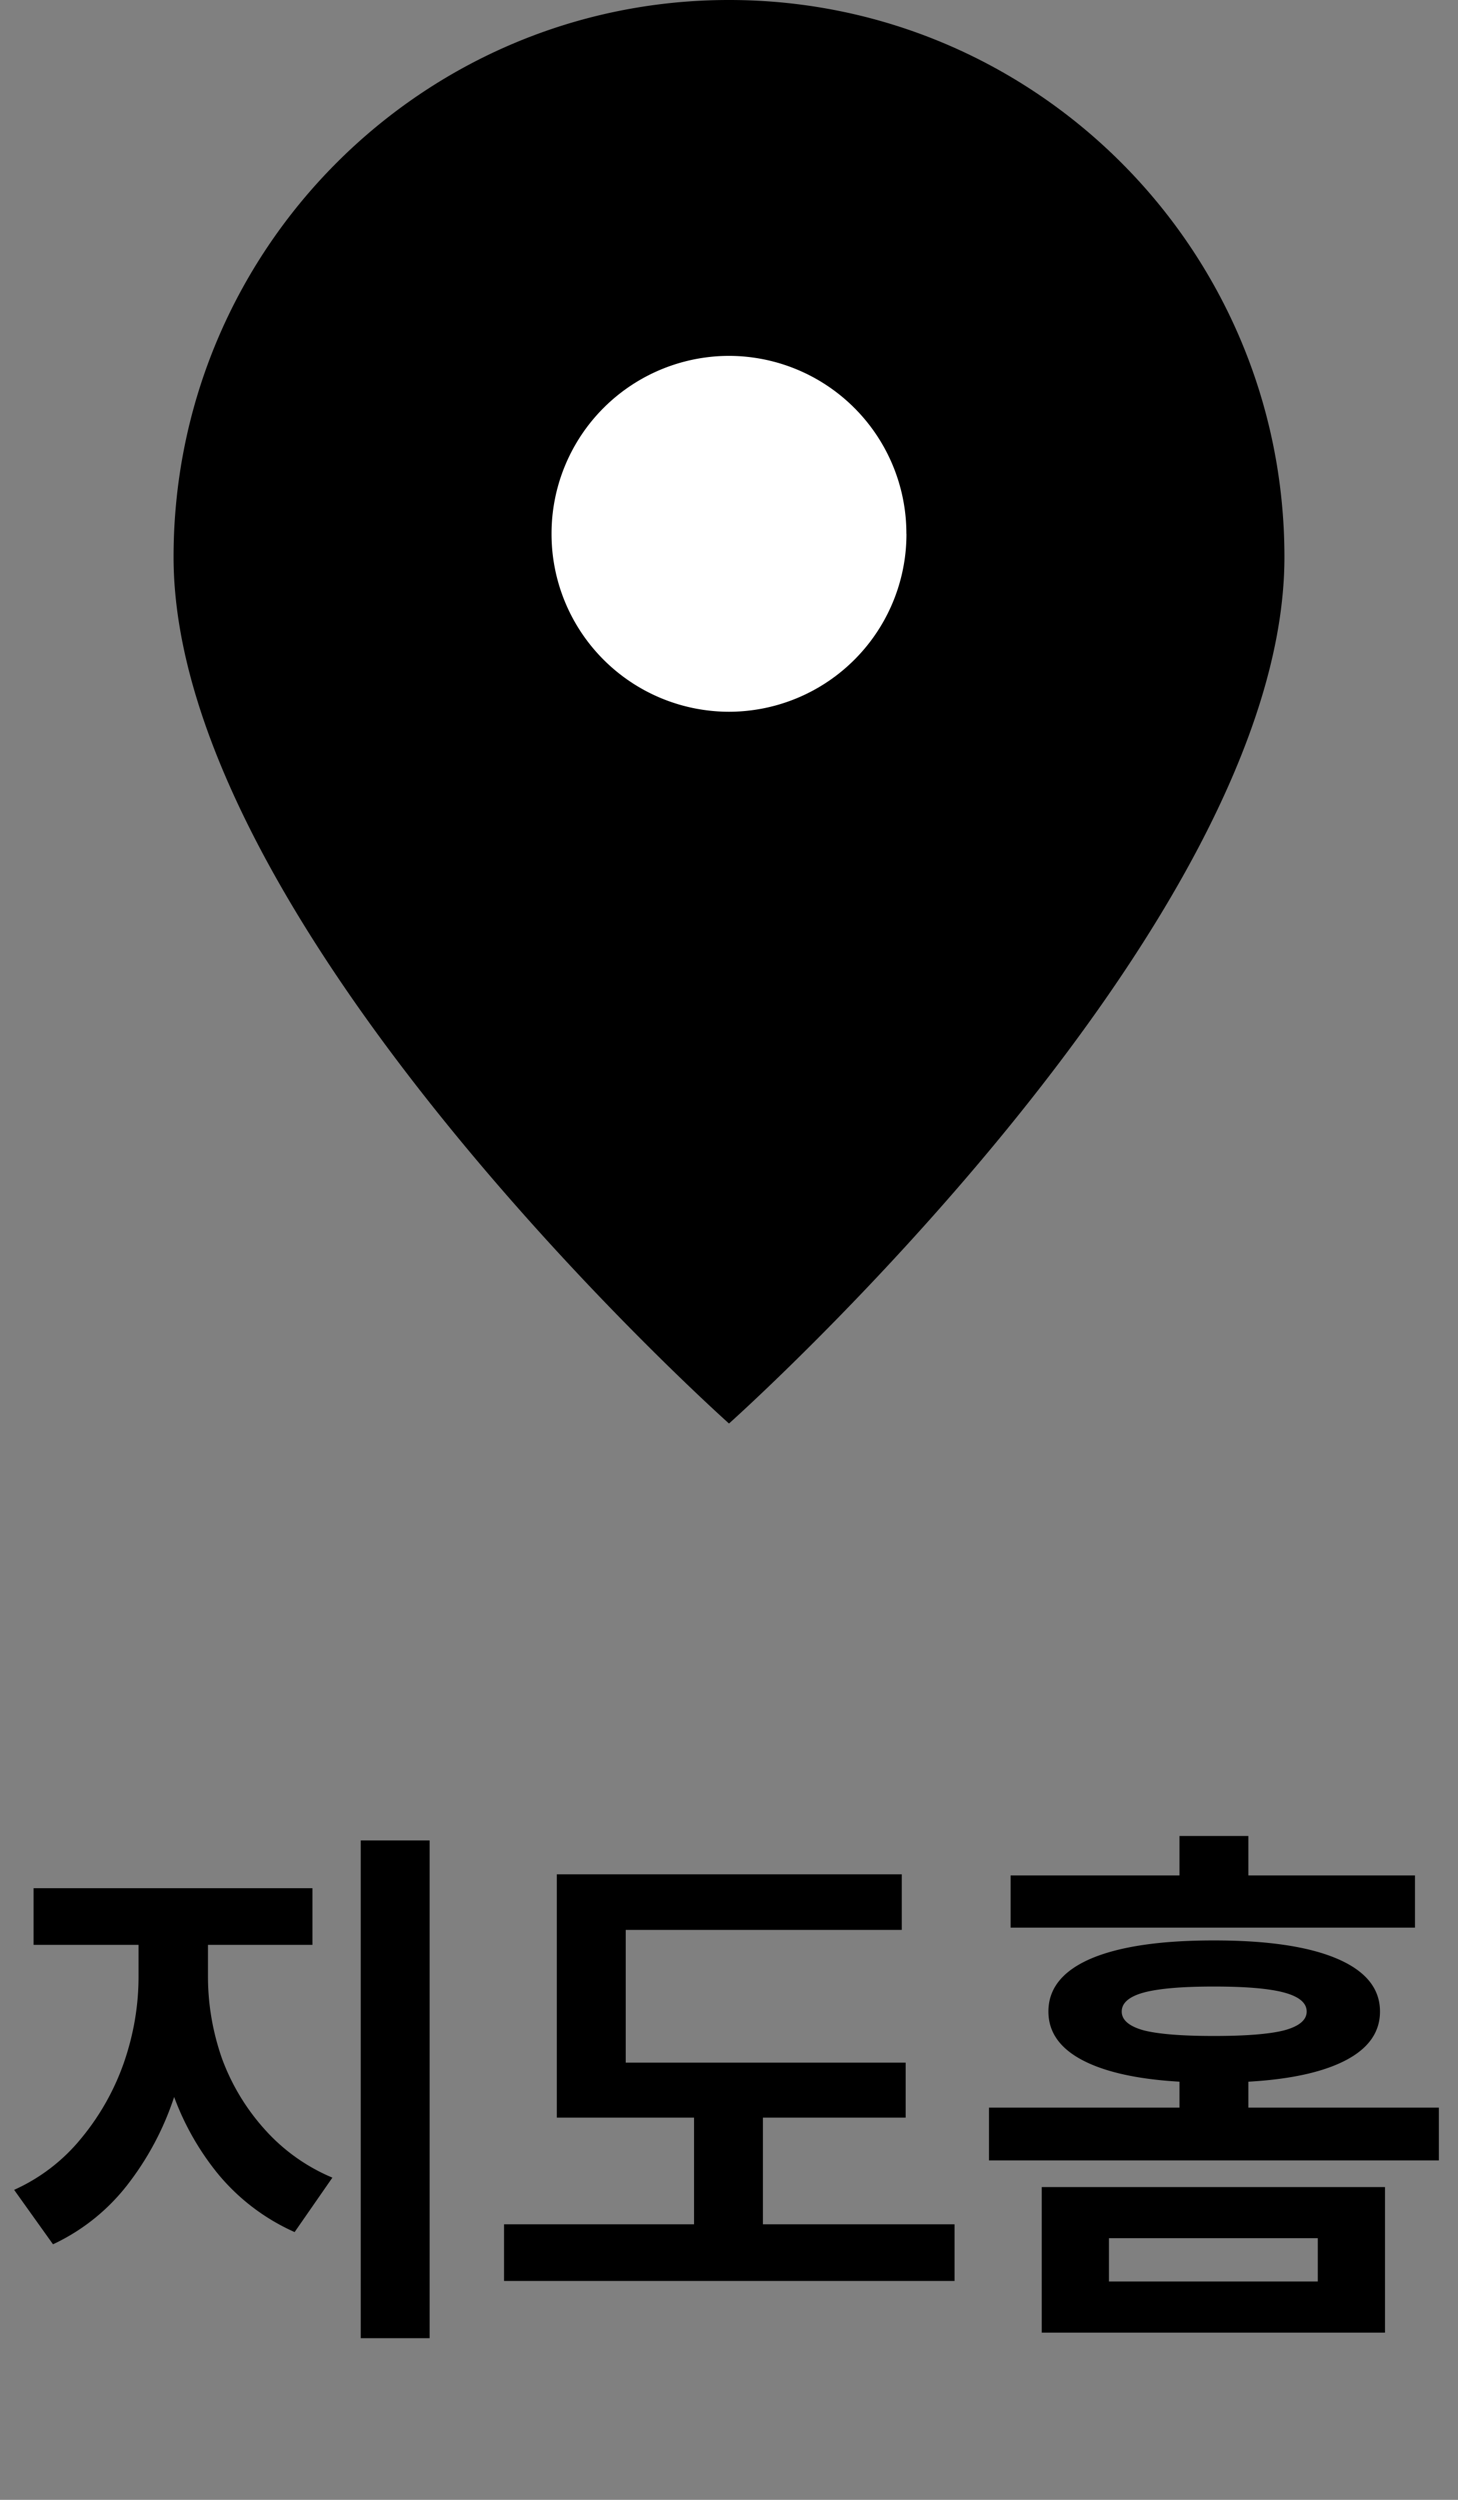 <svg xmlns="http://www.w3.org/2000/svg" width="42" height="72" fill="current">
<rect width="100%" height="100%" fill="#808080" stroke="none"/>
<path fill="current" d="M5.575 55.232v1.696c0 1.12-.16 2.192-.48 3.216a8.383 8.383 0 0 1-1.376 2.72 5.84 5.84 0 0 1-2.192 1.776l-1.12-1.568a5.277 5.277 0 0 0 1.936-1.488 7.072 7.072 0 0 0 1.232-2.192c.278-.81.416-1.632.416-2.464v-1.696h1.584Zm.416 0v1.696c0 .8.134 1.584.4 2.352a6.29 6.29 0 0 0 1.232 2.048 5.414 5.414 0 0 0 1.952 1.392l-1.088 1.568a6.046 6.046 0 0 1-2.224-1.696 7.773 7.773 0 0 1-1.376-2.576c-.309-.97-.464-2-.464-3.088v-1.696h1.568ZM9 54.384v1.632H.967v-1.632H9Zm3.376-1.376v14.336h-1.984V53.008h1.984Zm13.713 6.4v1.584H16.04v-1.584h10.048Zm1.408 4.656v1.632H14.52v-1.632h12.976Zm-5.52-3.936v4.48h-1.984v-4.48h1.984Zm4-6.144v1.6h-7.952v4.528H16.04v-6.128h9.936Zm13.92 9.008v4.192h-9.888v-4.192h9.888Zm-7.952 1.472v1.248h6.016v-1.248h-6.016Zm8.816-10.448v1.504H29.112v-1.504H40.76Zm-5.792 1.872c1.547 0 2.73.176 3.552.528.822.352 1.232.859 1.232 1.52s-.41 1.168-1.232 1.52c-.821.352-2.005.528-3.552.528-1.536 0-2.715-.176-3.536-.528-.821-.352-1.232-.859-1.232-1.52s.405-1.168 1.216-1.52c.821-.352 2.006-.528 3.552-.528Zm0 1.328c-.928 0-1.605.059-2.032.176-.416.117-.624.299-.624.544 0 .245.214.427.64.544.427.107 1.099.16 2.016.16s1.59-.053 2.016-.16c.438-.117.656-.299.656-.544 0-.245-.213-.427-.64-.544-.426-.117-1.104-.176-2.032-.176Zm.992-4.336v2.192h-1.984V52.88h1.984Zm5.488 7.824v1.52h-12.96v-1.52h12.96Zm-5.488-1.2v2h-1.984v-2h1.984ZM21 41s16-14.26 16-24.956C37 7.183 29.837 0 21 0S5 7.183 5 16.044C5 26.739 21 41 21 41Z"/>
<path fill="#fff" d="M26.112 15.375A5.118 5.118 0 0 1 21 20.5a5.118 5.118 0 0 1-5.112-5.125 5.118 5.118 0 0 1 5.112-5.125 5.118 5.118 0 0 1 5.11 5.125Z"/>
</svg>